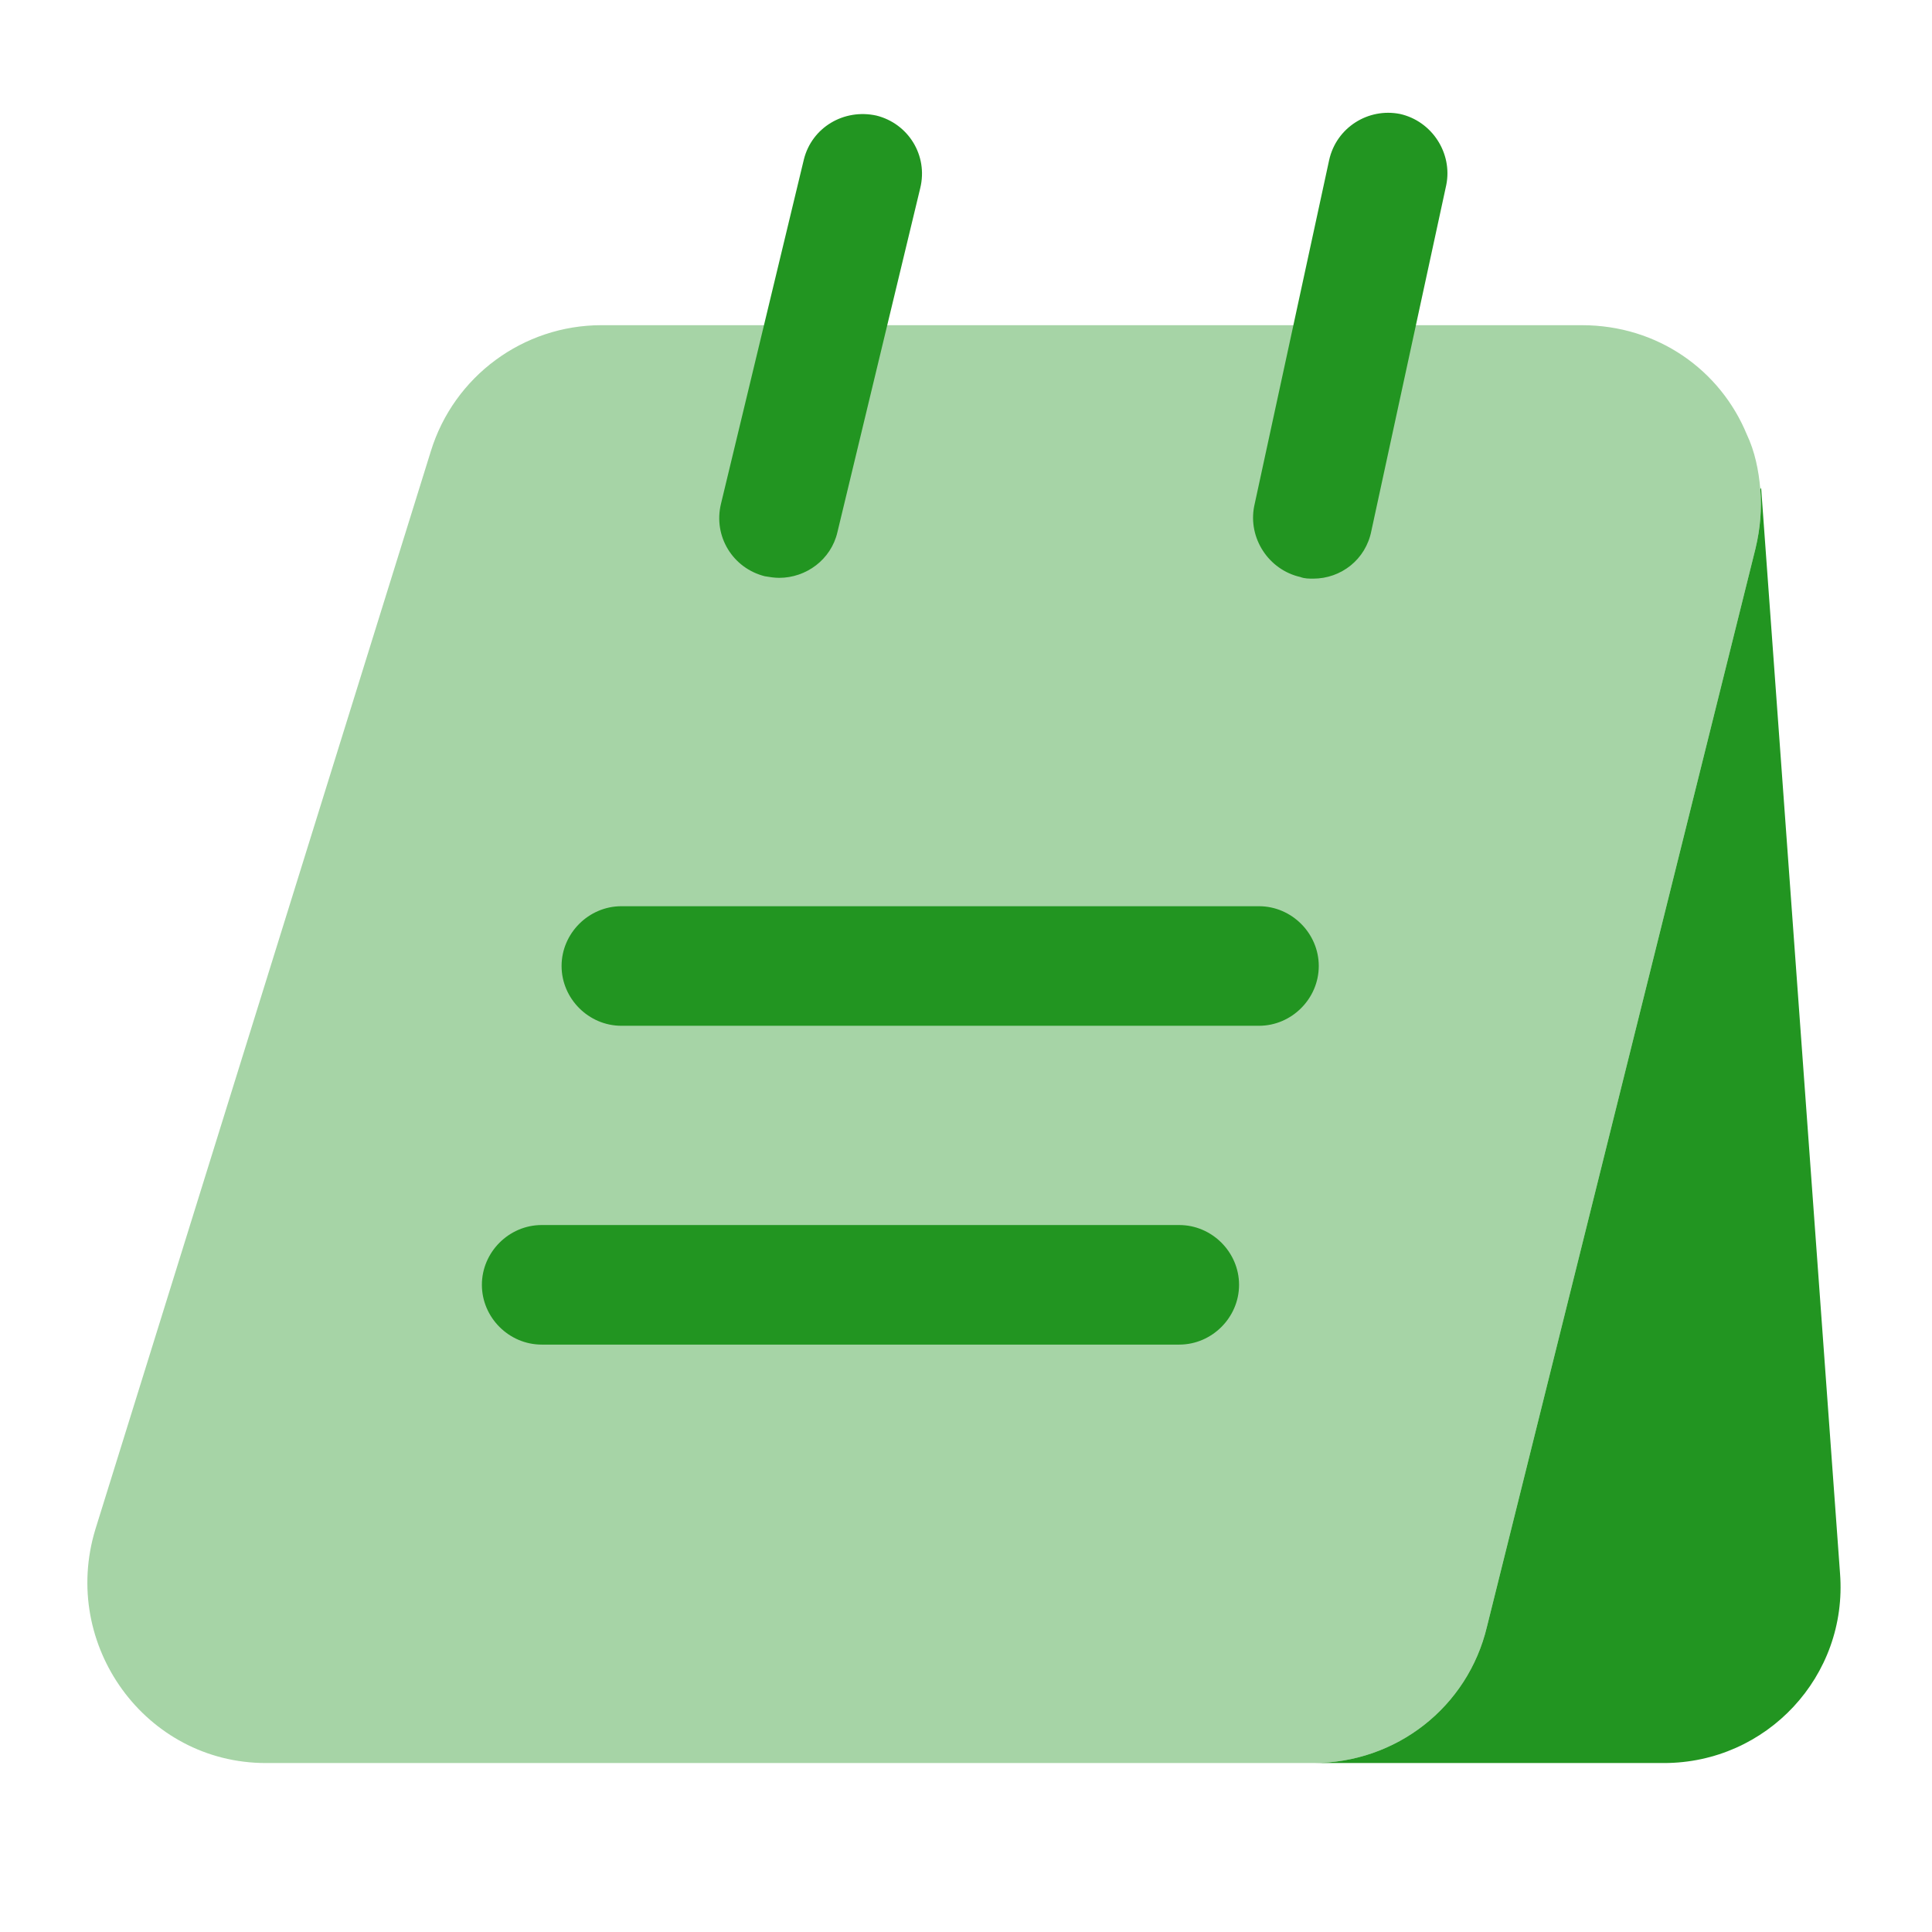 <svg width="101" height="101" viewBox="0 0 101 101" fill="none" xmlns="http://www.w3.org/2000/svg">
<path opacity="0.4" d="M92.025 25.583C92.108 26.583 92.025 27.625 91.775 28.667L77.733 85.042C76.733 89.25 72.983 92.167 68.65 92.167H13.9C7.608 92.167 3.15 86 4.983 79.958L22.525 23.583C23.733 19.667 27.358 17 31.442 17H82.692C86.692 17 89.942 19.375 91.317 22.708C91.733 23.583 91.942 24.583 92.025 25.583Z" fill="#229521"/>
<path d="M96.192 82.25C96.608 87.625 92.358 92.167 86.983 92.167H68.65C72.983 92.167 76.733 89.25 77.733 85.042L91.775 28.667C92.025 27.625 92.108 26.583 92.025 25.583L92.067 25.5L96.192 82.25Z" fill="#229521"/>
<path d="M40.733 30.208C40.483 30.208 40.233 30.167 39.983 30.125C38.317 29.708 37.275 28.042 37.692 26.333L42.025 8.333C42.442 6.667 44.108 5.667 45.817 6.042C47.483 6.458 48.525 8.125 48.108 9.833L43.775 27.833C43.442 29.25 42.15 30.208 40.733 30.208Z" fill="#229521"/>
<path d="M68.65 30.25C68.442 30.25 68.192 30.25 67.983 30.166C66.317 29.791 65.233 28.125 65.567 26.458L69.483 8.375C69.858 6.667 71.525 5.625 73.192 5.958C74.858 6.333 75.942 8 75.608 9.667L71.692 27.75C71.4 29.25 70.108 30.25 68.65 30.25Z" fill="#229521"/>
<path d="M65.817 53.625H32.483C30.775 53.625 29.358 52.208 29.358 50.5C29.358 48.792 30.775 47.375 32.483 47.375H65.817C67.525 47.375 68.942 48.792 68.942 50.5C68.942 52.208 67.525 53.625 65.817 53.625Z" fill="#229521"/>
<path d="M61.65 70.292H28.317C26.608 70.292 25.192 68.875 25.192 67.167C25.192 65.458 26.608 64.042 28.317 64.042H61.65C63.358 64.042 64.775 65.458 64.775 67.167C64.775 68.875 63.358 70.292 61.65 70.292Z" fill="#229521"/>
</svg>
